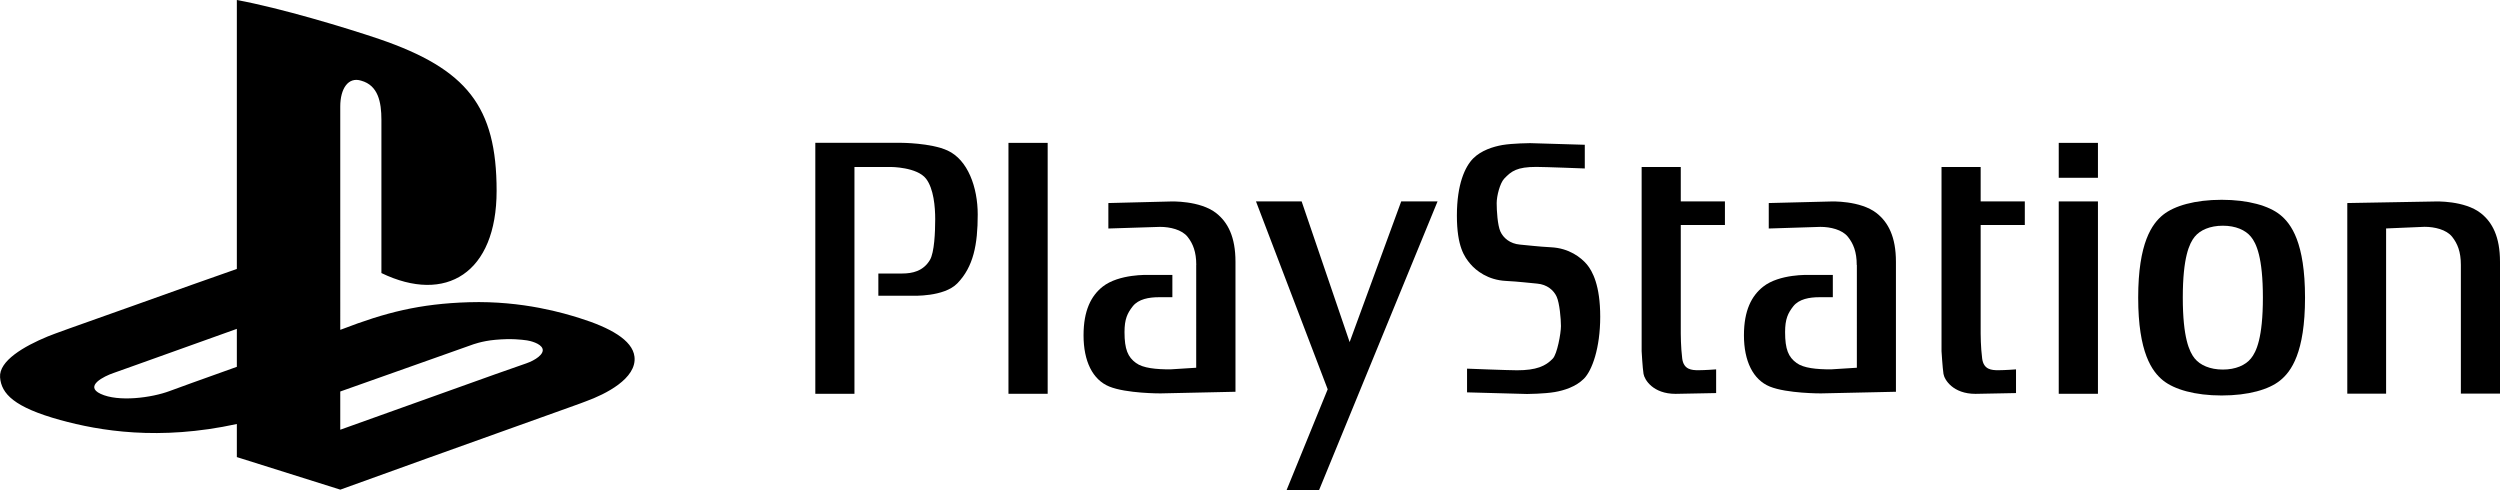 <?xml version="1.0" encoding="utf-8"?>
<!-- Generator: Adobe Illustrator 26.0.3, SVG Export Plug-In . SVG Version: 6.00 Build 0)  -->
<svg version="1.1" id="Layer_1" xmlns="http://www.w3.org/2000/svg" xmlns:xlink="http://www.w3.org/1999/xlink" x="0px" y="0px"
	 viewBox="0 0 3839 752.5" style="enable-background:new 0 0 3839 752.5;" xml:space="preserve">
<style type="text/css">
	.st0{fill:#FFFFFF;}
	.st1{fill-rule:evenodd;clip-rule:evenodd;fill:#FFFFFF;}
	.st2{fill-rule:evenodd;clip-rule:evenodd;}
	.st3{fill:#00AD9C;}
	.st4{fill:#FBB817;}
	.st5{fill:#0174BA;}
	.st6{fill:#EB2027;}
</style>
<g>
	<g>
		<path d="M1252,219.4v385.3h60.1V256.4h55.7c0,0,40.4,0,54.3,18.1c11.7,15.3,14,43.2,14,62c0,20.2-1.3,51.2-8.1,62.7
			c-10.3,17.3-27.2,20.8-42.6,20.8h-36.6v34.1h52.8c0,0,47.7,2.1,68.3-18.8c25-25.6,31.5-59.9,31.5-105.9
			c0-41.9-15.2-83.9-46.2-98.2c-25.7-11.9-71.9-11.9-71.9-11.9H1252z"/>
		<rect x="1548.6" y="219.4" width="60.2" height="385.3"/>
		<polygon points="1928.7,309.3 2038.8,597.8 1975.7,752.5 2025.6,752.5 2207.5,309.3 2151.7,309.3 2072.5,525.3 1998.8,309.3 		"/>
		<path d="M2252.8,602.5v-36.4c0,0,63.6,2.5,76.8,2.5c29.4,0,44-6.3,55-18.1c6.6-7,12.4-38.6,12.4-49.8c0-11.1-2.1-35.3-6.6-45.1
			c-4.4-9.8-14.6-18.8-30-20.1c-11-0.9-27.9-3.1-47.7-4.1c-27.8-1.3-46.1-15.8-54.9-26.2c-8.8-10.5-20.6-26.2-20.6-74.2
			c0-48.2,12.5-75.1,25-87.7c12.5-12.5,30.8-18.1,44.8-20.6c16.1-2.7,42.5-2.9,42.5-2.9l84.1,2.5v36.4c0,0-61.3-2.4-74.5-2.4
			c-29.4,0-38.2,6.3-49.3,18.1c-6.5,7-11.5,26.4-11.5,37.6c0,11.2,1.3,33.7,5.7,43.5c4.4,9.8,14.7,18.8,30.1,20.1
			c11,0.9,27.8,3.1,47.6,4.1c27.8,1.3,46.2,15.8,55,26.2c8.8,10.5,20.6,32.4,20.6,80.5c0,48.1-12.5,82.5-25,95.1
			c-12.5,12.5-30.7,18.1-44.7,20.5c-16.1,2.8-42.6,3-42.6,3L2252.8,602.5z"/>
		<path d="M2581,256.4h-60.1v282.9c0,0,1.4,25.8,2.9,34.8c1.5,9.1,14.6,30.7,49.2,30.7l62.3-1.2v-36.4c0,0-16.9,1.3-27.1,1.3
			c-10.3,0-22.8-0.7-25-18.1c-2.2-17.4-2.2-38.2-2.2-38.2V345.5h67.8v-36.2H2581V256.4z"/>
		<rect x="3161.4" y="309.3" width="60.2" height="295.4"/>
		<rect x="3161.4" y="219.4" width="60.2" height="53.6"/>
		<path d="M3411.6,306.8c40.9,0,72.5,9.2,89.7,23c17.2,13.8,38.3,42.9,38.3,127.3c0,84.3-21.2,113.5-38.3,127.2
			c-17.1,13.9-48.8,23-89.7,23c-41,0-72.6-9.2-89.9-23c-17.1-13.8-38.3-42.9-38.3-127.2c0-84.3,21.2-113.5,38.3-127.3
			C3339,316,3370.6,306.8,3411.6,306.8 M3370.2,363.5c-8.2,10.1-18.3,31.5-18.3,93.5c0,61.9,10.1,83.4,18.3,93.5
			c8.3,10.2,23.5,17,43.2,17c19.6,0,34.8-6.7,43.1-17c8.3-10.1,18.4-31.6,18.4-93.5c0-62-10.1-83.4-18.4-93.5
			c-8.3-10.2-23.4-16.9-43.1-16.9C3393.7,346.6,3378.5,353.3,3370.2,363.5"/>
		<path d="M3664.2,350.8l59-2.5c15.3,0,33.5,4.2,42.3,15.3c8.3,10.5,13.4,23,13.4,43.2v197.6h60.1V402c0-38.3-11.7-60.6-29.3-74.5
			c-25.3-20-70.4-18.1-70.4-18.1l-134.8,2.4v292.7h59.6V350.8z"/>
		<path d="M3041.6,256.4h-60.2v282.9c0,0,1.6,25.8,3,34.8c1.4,9.1,14.7,30.7,49.1,30.7l62.3-1.2v-36.4c0,0-16.8,1.3-27.1,1.3
			c-10.3,0-22.7-0.7-24.9-18.1c-2.3-17.4-2.3-38.2-2.3-38.2V345.5h67.8v-36.2h-67.8V256.4z"/>
		<path d="M1837,406.9c0-20.2-5.1-32.8-13.3-43.2c-8.8-11.1-27-15.3-42.4-15.3l-79.3,2.5v-39.1l95.5-2.4c0,0,45.2-1.9,70.4,18.1
			c17.6,14,29.3,36.2,29.3,74.5v199.6l-115.2,2.5c0,0-52.3,0.2-78.5-10.5c-25.8-10.5-39.6-39.1-39.6-78.7
			c0-38.3,11.7-60.6,29.2-74.6c25.3-20,70.4-18.1,70.4-18.1h36.8v34.2h-20.5c-15.4,0-31.5,2.8-40.3,13.9
			c-8.2,10.5-12.7,19.5-12.7,39.7c0,26.5,5.2,38.3,17.6,47.4c11,8,30.8,9.8,52.8,9.8l39.7-2.5V406.9z"/>
		<path d="M2851.2,406.9c0-20.2-5.2-32.8-13.5-43.2c-8.8-11.1-26.9-15.3-42.3-15.3l-79.3,2.5v-39.1l95.5-2.4c0,0,45.1-1.9,70.4,18.1
			c17.6,14,29.4,36.2,29.4,74.5v199.6l-115.2,2.5c0,0-52.3,0.2-78.5-10.5c-25.7-10.5-39.7-39.1-39.7-78.7
			c0-38.3,11.8-60.6,29.4-74.6c25.2-20,70.4-18.1,70.4-18.1h36.7v34.2h-20.6c-15.4,0-31.3,2.8-40.1,13.9
			c-8.2,10.5-12.6,19.5-12.6,39.7c0,26.5,5.1,38.3,17.6,47.4c11,8,30.8,9.8,52.8,9.8l39.8-2.5V406.9z"/>
	</g>
	<path d="M974.3,547.7c-3-25.7-38.1-44.8-84.5-59.3c-22.1-6.9-86.2-26.8-169.8-24.3c-75.7,2.3-128.2,15.8-195,41.5l-2.5,0.9V163.6
		c0-27.6,12.3-46,32.2-39.7c25.9,7.2,31,32.6,31,60.2v235.2c99,47.8,176.9-0.1,176.9-126.2c0-129.5-45.6-187-180.1-233.1
		C529.6,42.1,431.2,12.5,363.7,0v413l-69.8,24.6c0,0-174,62.2-187.8,66.9c-13.8,4.7-32.9,12.2-32.9,12.2
		c-36.5,15.1-75,37.5-73.1,62.7c1.9,25.2,21.5,46,92.5,65.6c59.9,16.5,151.4,32.2,271.1,6.1v50.8l158.9,50L656,703.8
		c0,0,208.3-74.8,218.5-78.3c10.3-3.5,25.9-9.5,25.9-9.5C929,605.6,978.3,581.4,974.3,547.7z M260.7,600.4
		c-27.8,10.5-79,17.2-106.2,4.4c-25.5-11.9,5.1-27.1,20.3-32.2l34.5-12.3L363.7,505v58.3L295,587.9L260.7,600.4z M522.5,659.9v-58.7
		c60.5-21.4,148.7-52.7,148.7-52.7l53.5-19c0,0,15.2-5.9,36-7.7c25.4-2.3,40.2-0.2,48.6,0.9c4.2,0.6,21,4.4,23.8,12.8
		c2.8,8.4-11.2,17.7-24.7,22.4c-13.5,4.7-47.9,16.8-47.9,16.8L522.5,659.9z"/>
</g>
</svg>
